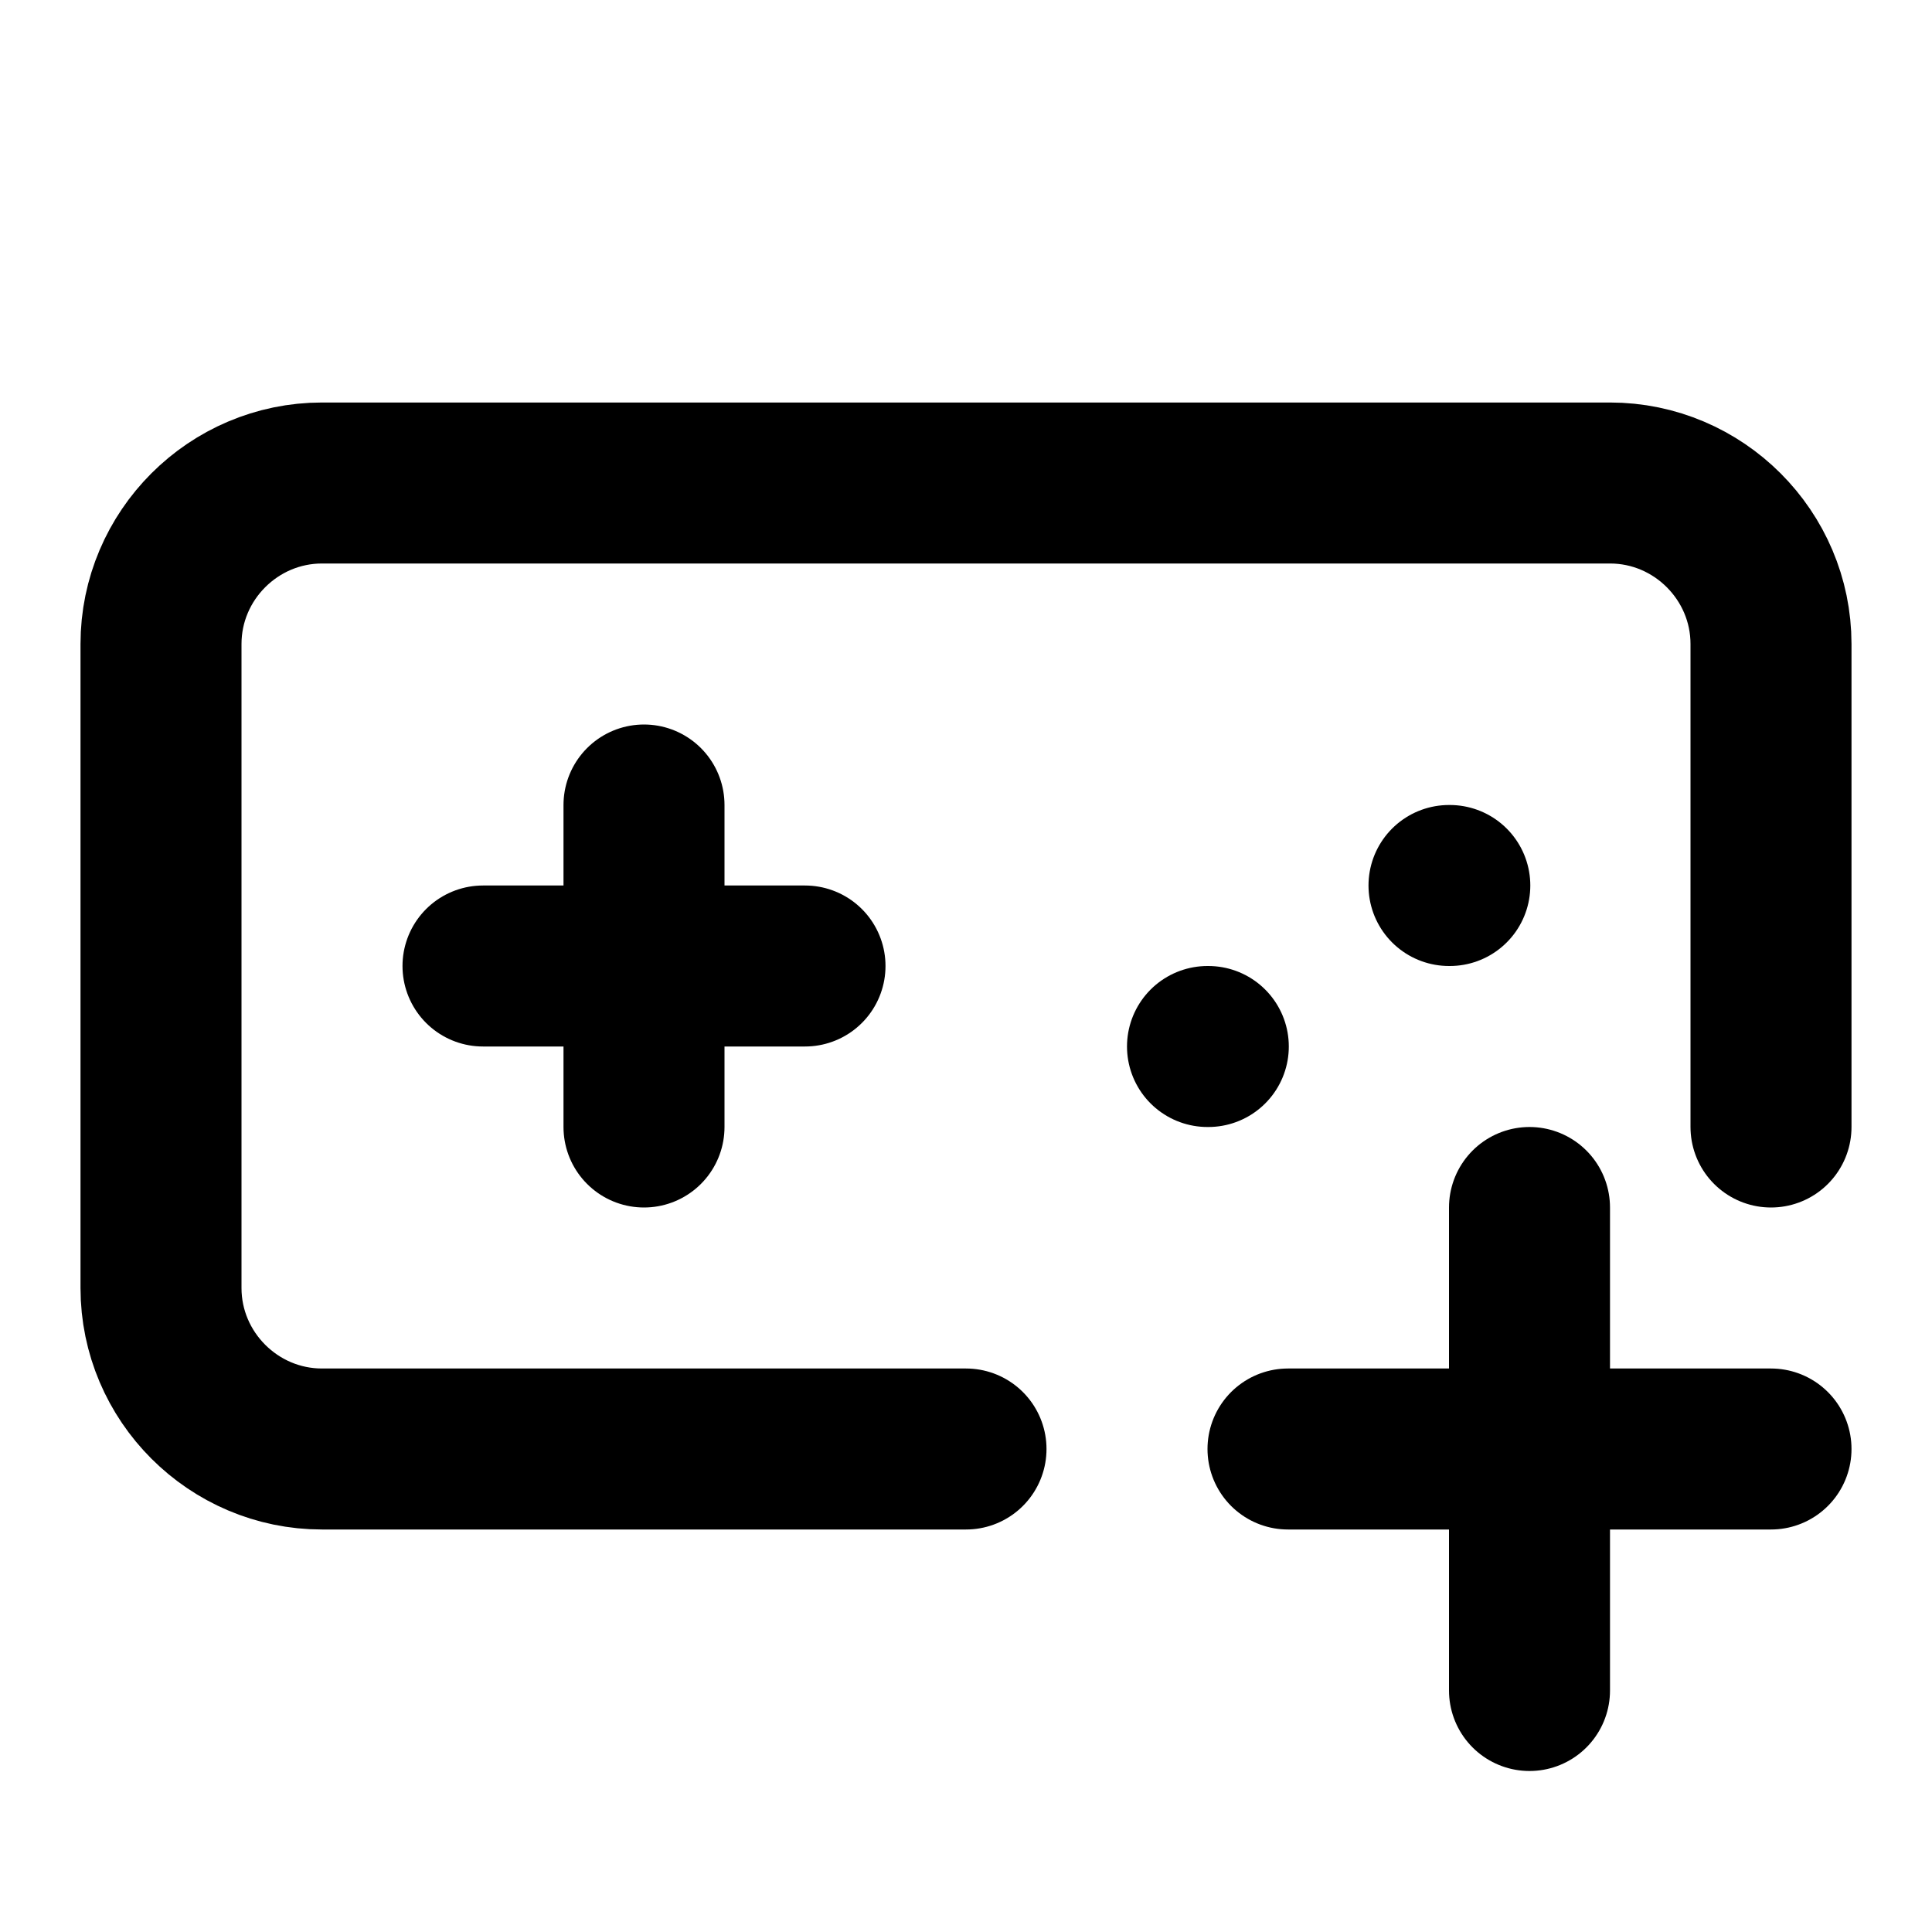<?xml version="1.0" encoding="UTF-8"?><svg id="uuid-ef512601-90ed-4fd9-9216-4265bd5f5375" xmlns="http://www.w3.org/2000/svg" width="24" height="24" viewBox="0 0 24 24"><path d="m16,18h6" fill="none" stroke="#000" stroke-linecap="round" stroke-linejoin="round" stroke-width="2"/><path d="m19,15v6" fill="none" stroke="#000" stroke-linecap="round" stroke-linejoin="round" stroke-width="2"/><line x1="6" y1="12" x2="10" y2="12" fill="none" stroke="#000" stroke-linecap="round" stroke-linejoin="round" stroke-width="2"/><line x1="8" y1="10" x2="8" y2="14" fill="none" stroke="#000" stroke-linecap="round" stroke-linejoin="round" stroke-width="2"/><line x1="15" y1="13" x2="15.01" y2="13" fill="none" stroke="#000" stroke-linecap="round" stroke-linejoin="round" stroke-width="2"/><line x1="18" y1="11" x2="18.01" y2="11" fill="none" stroke="#000" stroke-linecap="round" stroke-linejoin="round" stroke-width="2"/><path d="m12,18h-8c-1.1,0-2-.9-2-2v-8c0-1.1.9-2,2-2h16c1.1,0,2,.9,2,2v6" fill="none" stroke="#000" stroke-linecap="round" stroke-linejoin="round" stroke-width="2"/></svg>